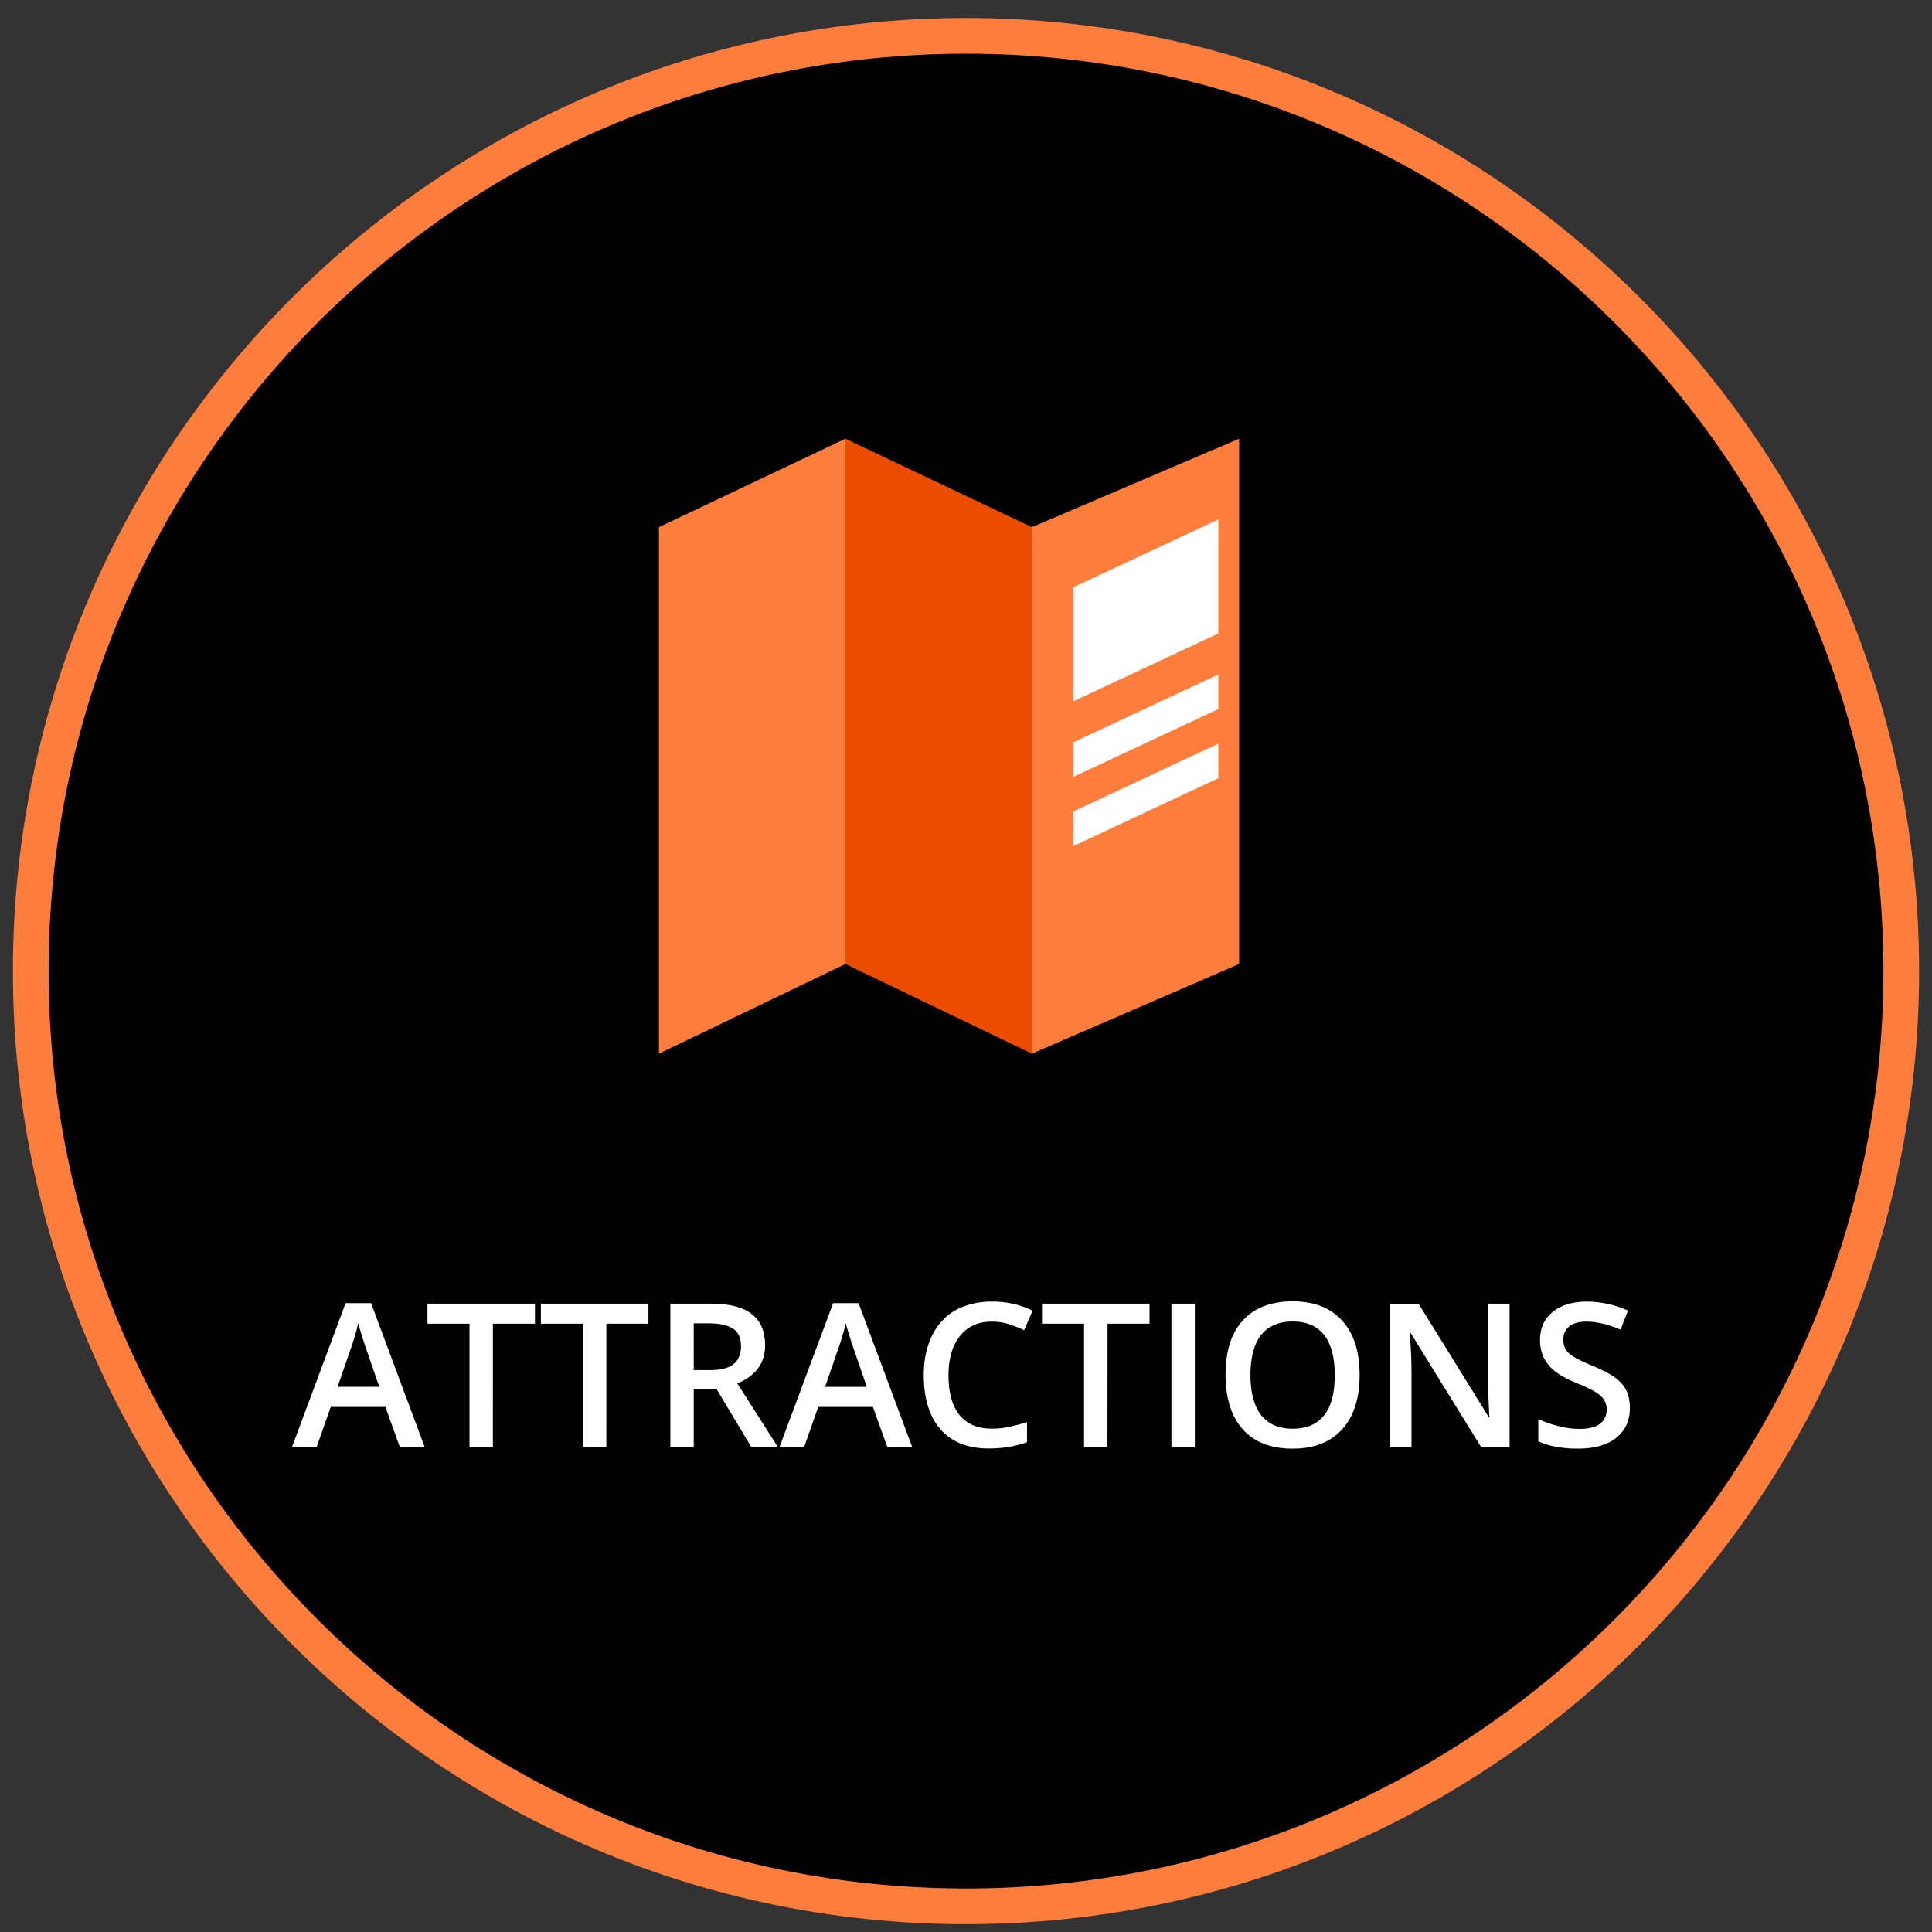 <?xml version="1.0" encoding="utf-8"?>
<!-- Generator: Adobe Illustrator 16.0.0, SVG Export Plug-In . SVG Version: 6.00 Build 0)  -->
<!DOCTYPE svg PUBLIC "-//W3C//DTD SVG 1.1//EN" "http://www.w3.org/Graphics/SVG/1.1/DTD/svg11.dtd">
<svg version="1.1" id="Layer_1" xmlns="http://www.w3.org/2000/svg" xmlns:xlink="http://www.w3.org/1999/xlink" x="0px" y="0px"
	 width="95px" height="95px" viewBox="0 0 95 95" enable-background="new 0 0 95 95" xml:space="preserve">
<rect x="0" y="0" width="95" height="95" fill="#333333" stroke="none"/>
<g>
	<circle cx="47.501" cy="47.75" r="45.988"/>
	<path fill="#FD7D3D" d="M47.5,94.616c-25.841,0-46.866-21.023-46.866-46.866c0-25.844,21.024-46.866,46.866-46.866
		c25.843,0,46.866,21.023,46.866,46.866C94.366,73.596,73.344,94.616,47.5,94.616z M47.5,2.64c-24.873,0-45.109,20.236-45.109,45.11
		c0,24.873,20.236,45.111,45.109,45.111S92.611,72.625,92.611,47.75C92.611,22.876,72.373,2.64,47.5,2.64z"/>
</g>
<polygon fill="#FD7D3D" points="41.571,47.401 32.401,51.811 32.401,25.92 41.571,21.573 "/>
<polygon fill="#FD7D3D" points="60.93,47.401 50.741,51.811 50.741,25.92 60.93,21.573 "/>
<polygon fill="#EA4D00" points="41.571,47.401 50.741,51.811 50.741,25.92 41.571,21.573 "/>
<polygon fill="#FFFFFF" points="59.91,31.149 52.777,34.485 52.777,28.879 59.91,25.542 "/>
<polygon fill="#FFFFFF" points="59.91,34.865 52.777,38.202 52.777,36.503 59.91,33.164 "/>
<polygon fill="#FFFFFF" points="59.91,38.266 52.777,41.605 52.777,39.904 59.91,36.565 "/>
<g>
	<path fill="#FFFFFF" d="M19.656,71.141l-0.703-1.957h-2.689l-0.69,1.957h-1.211l2.632-7.063h1.251l2.632,7.063H19.656z
		 M18.649,68.191l-0.659-1.916c-0.049-0.129-0.114-0.33-0.199-0.606c-0.084-0.274-0.145-0.478-0.177-0.606
		c-0.085,0.396-0.213,0.828-0.38,1.295L16.6,68.193h2.049V68.191z"/>
	<path fill="#FFFFFF" d="M24.236,71.141h-1.15v-6.052h-2.068v-0.985h5.288v0.985h-2.069L24.236,71.141L24.236,71.141z"/>
	<path fill="#FFFFFF" d="M29.815,71.141h-1.15v-6.052h-2.069v-0.985h5.289v0.985h-2.069L29.815,71.141L29.815,71.141z"/>
	<path fill="#FFFFFF" d="M34.113,68.325v2.813h-1.15v-7.035h1.988c0.907,0,1.58,0.168,2.016,0.515
		c0.436,0.34,0.655,0.853,0.655,1.534c0,0.875-0.456,1.5-1.367,1.873l1.986,3.113h-1.308l-1.685-2.813L34.113,68.325L34.113,68.325
		L34.113,68.325z M34.113,67.372h0.797c0.536,0,0.926-0.101,1.166-0.298c0.241-0.197,0.361-0.494,0.361-0.887
		c0-0.396-0.129-0.688-0.391-0.854c-0.262-0.173-0.651-0.261-1.174-0.261h-0.76L34.113,67.372L34.113,67.372z"/>
	<path fill="#FFFFFF" d="M43.626,71.141l-0.701-1.957h-2.691l-0.689,1.957h-1.21l2.633-7.063h1.25l2.631,7.063H43.626z
		 M42.62,68.191l-0.659-1.916c-0.047-0.129-0.113-0.33-0.199-0.606c-0.085-0.274-0.143-0.478-0.175-0.606
		c-0.087,0.396-0.214,0.828-0.38,1.295l-0.636,1.836h2.049V68.191z"/>
	<path fill="#FFFFFF" d="M48.771,64.986c-0.66,0-1.187,0.229-1.563,0.703c-0.378,0.468-0.569,1.106-0.569,1.938
		c0,0.861,0.183,1.516,0.546,1.958c0.364,0.44,0.892,0.665,1.583,0.665c0.299,0,0.588-0.027,0.866-0.09
		c0.276-0.063,0.566-0.137,0.867-0.229v0.982c-0.553,0.204-1.176,0.313-1.877,0.313c-1.029,0-1.821-0.313-2.373-0.938
		c-0.551-0.625-0.828-1.521-0.828-2.68c0-0.73,0.133-1.375,0.402-1.924c0.269-0.549,0.656-0.97,1.163-1.263
		C47.502,64.146,48.1,64,48.779,64c0.721,0,1.384,0.148,1.994,0.449l-0.414,0.957c-0.237-0.111-0.488-0.208-0.754-0.295
		C49.342,65.025,49.063,64.986,48.771,64.986z"/>
	<path fill="#FFFFFF" d="M54.455,71.141h-1.15v-6.052h-2.068v-0.985h5.287v0.985H54.46L54.455,71.141L54.455,71.141z"/>
	<path fill="#FFFFFF" d="M57.602,71.141v-7.037h1.15v7.037H57.602z"/>
	<path fill="#FFFFFF" d="M66.855,67.609c0,1.146-0.285,2.037-0.858,2.672c-0.571,0.634-1.384,0.953-2.433,0.953
		c-1.063,0-1.879-0.313-2.447-0.944c-0.568-0.632-0.854-1.526-0.854-2.69c0-1.162,0.279-2.054,0.854-2.677
		c0.568-0.618,1.389-0.933,2.447-0.933c1.049,0,1.854,0.316,2.43,0.947C66.572,65.572,66.855,66.463,66.855,67.609z M61.486,67.609
		c0,0.867,0.175,1.521,0.521,1.972c0.354,0.446,0.869,0.673,1.558,0.673c0.687,0,1.199-0.223,1.547-0.665
		c0.354-0.442,0.521-1.103,0.521-1.979c0-0.855-0.173-1.518-0.519-1.963c-0.349-0.438-0.859-0.668-1.544-0.668
		c-0.688,0-1.211,0.229-1.563,0.668C61.662,66.093,61.486,66.746,61.486,67.609z"/>
	<path fill="#FFFFFF" d="M74.23,71.141h-1.41l-3.461-5.604H69.32l0.021,0.313c0.048,0.601,0.065,1.146,0.065,1.644v3.653h-1.043
		v-7.032h1.396l3.448,5.573h0.029c-0.012-0.069-0.021-0.345-0.039-0.809c-0.021-0.464-0.027-0.826-0.027-1.087v-3.688h1.059v7.037
		H74.23z"/>
	<path fill="#FFFFFF" d="M80.145,69.229c0,0.625-0.228,1.117-0.679,1.477c-0.45,0.354-1.075,0.527-1.872,0.527
		c-0.796,0-1.447-0.123-1.953-0.363v-1.092c0.318,0.148,0.66,0.271,1.021,0.354c0.359,0.089,0.697,0.13,1.009,0.13
		c0.455,0,0.791-0.085,1.011-0.259c0.215-0.173,0.322-0.405,0.322-0.7c0-0.264-0.102-0.486-0.298-0.667
		c-0.198-0.186-0.61-0.401-1.231-0.651c-0.644-0.26-1.094-0.557-1.354-0.891c-0.268-0.332-0.396-0.734-0.396-1.203
		c0-0.588,0.209-1.049,0.627-1.386c0.416-0.335,0.979-0.503,1.682-0.503c0.675,0,1.346,0.146,2.015,0.441l-0.36,0.938
		c-0.627-0.264-1.188-0.395-1.681-0.395c-0.372,0-0.651,0.08-0.849,0.24c-0.19,0.155-0.288,0.375-0.288,0.646
		c0,0.185,0.038,0.338,0.11,0.47c0.078,0.131,0.205,0.251,0.381,0.364c0.182,0.117,0.494,0.271,0.953,0.457
		c0.521,0.215,0.896,0.417,1.14,0.604c0.239,0.187,0.419,0.396,0.526,0.629C80.089,68.634,80.145,68.909,80.145,69.229z"/>
</g>
<rect x="-341" y="-67" fill="#FD7D3D" width="106" height="106"/>
<rect x="-268" y="-67" fill="#EA4D00" width="106" height="106"/>
</svg>
